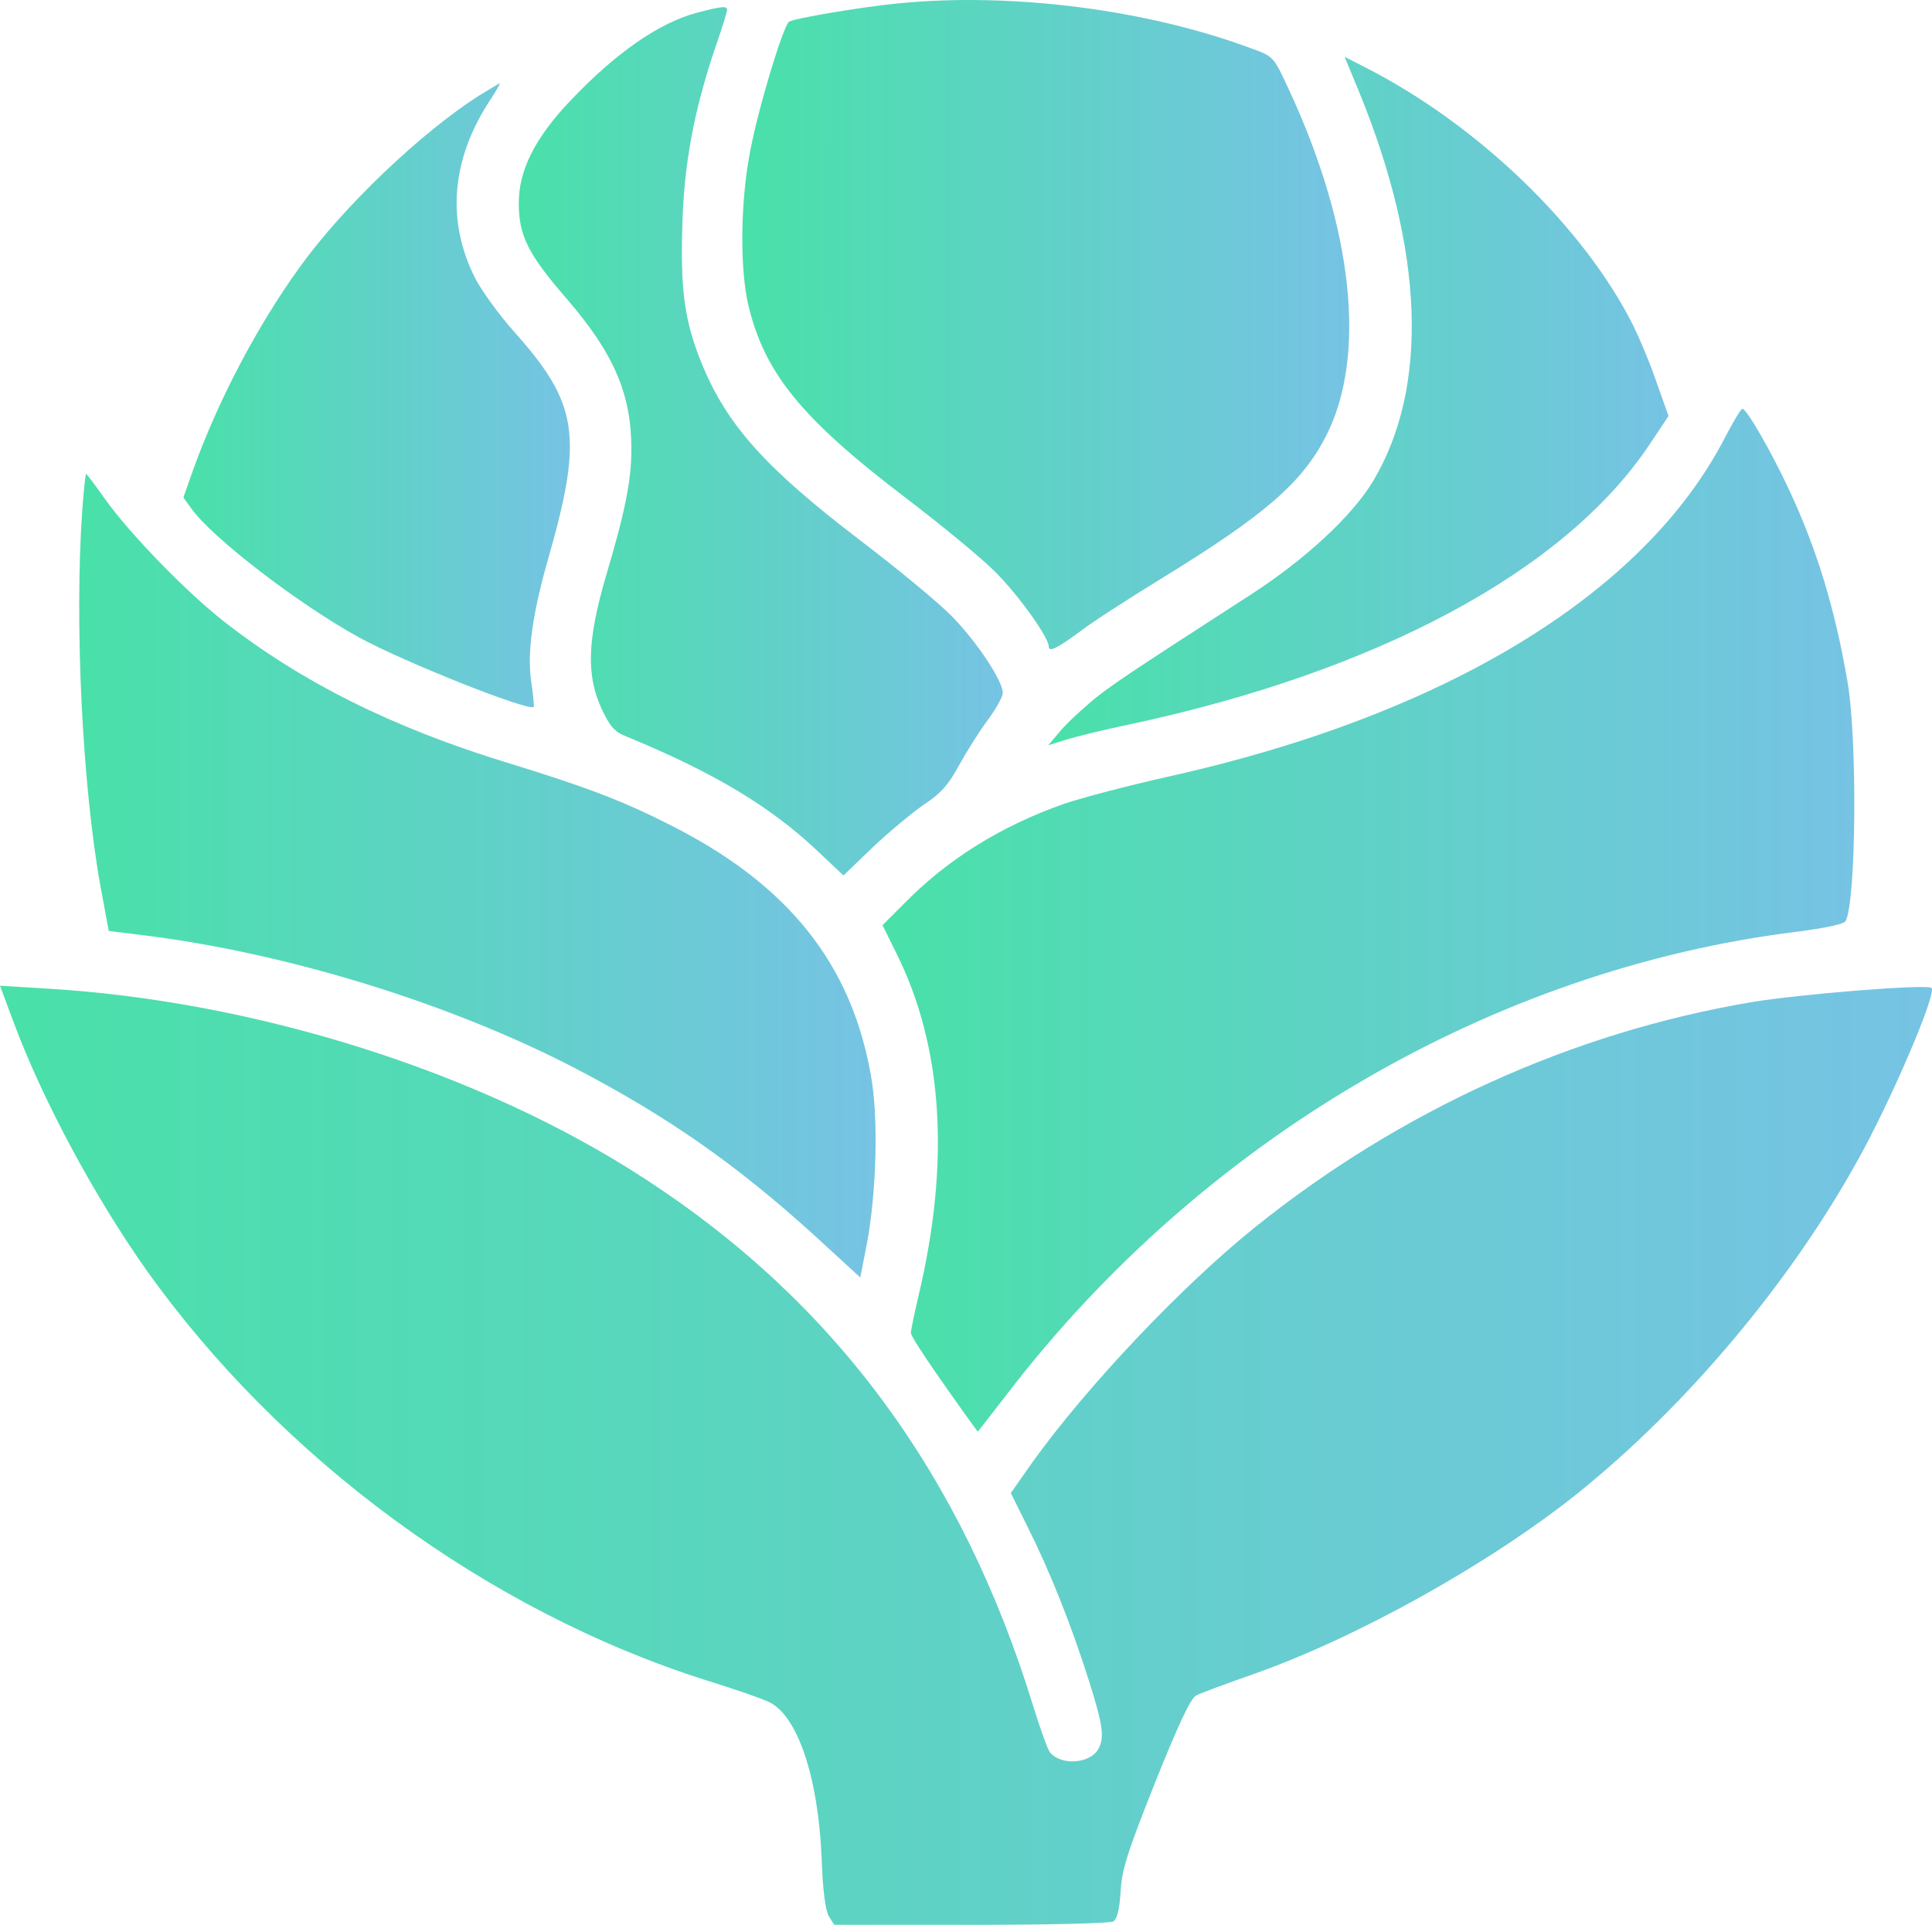 <svg width="49" height="49" viewBox="0 0 49 49" fill="none" xmlns="http://www.w3.org/2000/svg">
<path d="M22.81 0.083C21.878 0.171 20.159 0.462 20.014 0.549C19.868 0.646 19.236 2.715 19.023 3.851C18.78 5.113 18.761 6.774 18.974 7.715C19.383 9.453 20.314 10.608 22.985 12.638C23.927 13.357 24.976 14.221 25.296 14.56C25.889 15.172 26.598 16.172 26.598 16.396C26.598 16.552 26.811 16.445 27.404 16.008C27.675 15.794 28.627 15.182 29.511 14.639C32.103 13.046 33.036 12.23 33.638 11.046C34.667 9.016 34.318 5.783 32.696 2.287C32.307 1.442 32.298 1.432 31.764 1.238C29.122 0.248 25.694 -0.198 22.81 0.083Z" fill="url(#paint0_linear_11_84)"/>
<path d="M17.663 0.326C16.702 0.588 15.624 1.336 14.469 2.55C13.566 3.501 13.149 4.327 13.158 5.172C13.158 5.968 13.401 6.454 14.333 7.531C15.566 8.949 16.013 9.988 16.013 11.386C16.013 12.192 15.857 12.969 15.363 14.63C14.896 16.232 14.867 17.125 15.255 17.97C15.469 18.427 15.585 18.562 15.886 18.679C18.081 19.582 19.528 20.446 20.712 21.563L21.392 22.204L22.14 21.485C22.558 21.087 23.14 20.611 23.431 20.407C23.849 20.135 24.053 19.912 24.325 19.407C24.519 19.058 24.84 18.543 25.053 18.261C25.258 17.98 25.433 17.678 25.433 17.572C25.433 17.27 24.772 16.27 24.141 15.63C23.811 15.29 22.762 14.425 21.82 13.707C19.402 11.862 18.431 10.774 17.79 9.202C17.363 8.143 17.256 7.357 17.305 5.755C17.343 4.172 17.596 2.822 18.149 1.181C18.314 0.715 18.441 0.298 18.441 0.249C18.44 0.142 18.294 0.161 17.663 0.326Z" fill="url(#paint1_linear_11_84)"/>
<path d="M34.472 2.336C36.113 6.347 36.249 9.804 34.831 12.192C34.307 13.075 33.093 14.202 31.685 15.105C28.558 17.125 28.073 17.445 27.607 17.853C27.334 18.086 26.985 18.416 26.849 18.591L26.587 18.901L27.053 18.756C27.305 18.678 28.015 18.503 28.626 18.378C34.958 17.028 39.696 14.474 41.833 11.279L42.318 10.55L42.017 9.706C41.861 9.24 41.59 8.599 41.434 8.278C40.172 5.754 37.473 3.151 34.599 1.695L34.103 1.442L34.472 2.336Z" fill="url(#paint2_linear_11_84)"/>
<path d="M12.167 2.414C10.681 3.356 8.7 5.249 7.603 6.774C6.516 8.279 5.535 10.152 4.904 11.9L4.651 12.619L4.855 12.9C5.389 13.648 7.593 15.338 9.118 16.173C10.274 16.804 13.41 18.047 13.537 17.93C13.546 17.911 13.527 17.639 13.478 17.319C13.361 16.581 13.498 15.571 13.925 14.095C14.789 11.056 14.662 10.23 13.041 8.415C12.643 7.968 12.187 7.337 12.031 7.016C11.332 5.599 11.448 4.084 12.38 2.617C12.565 2.345 12.691 2.112 12.681 2.112C12.662 2.113 12.439 2.249 12.167 2.414Z" fill="url(#paint3_linear_11_84)"/>
<path d="M43.755 11.085C41.716 15.056 36.657 18.135 29.627 19.698C28.627 19.922 27.442 20.232 26.985 20.387C25.384 20.951 24.024 21.796 22.917 22.931L22.383 23.465L22.733 24.174C23.917 26.544 24.102 29.477 23.296 32.865C23.189 33.322 23.102 33.739 23.102 33.807C23.102 33.904 23.713 34.807 24.636 36.09L24.8 36.313L25.538 35.361C30.5 28.884 37.87 24.582 45.571 23.631C46.261 23.544 46.755 23.437 46.804 23.369C47.076 22.922 47.114 18.718 46.852 17.261C46.532 15.406 46.075 13.921 45.377 12.425C44.929 11.463 44.298 10.367 44.191 10.367C44.154 10.367 43.959 10.697 43.755 11.085Z" fill="url(#paint4_linear_11_84)"/>
<path d="M2.088 12.911C1.884 15.794 2.088 19.902 2.544 22.456L2.758 23.611L3.7 23.728C7.322 24.184 11.438 25.456 14.614 27.107C16.935 28.321 18.663 29.525 20.644 31.322L21.819 32.4L21.984 31.555C22.227 30.263 22.285 28.369 22.091 27.291C21.596 24.447 19.994 22.436 17.012 20.931C15.809 20.32 14.905 19.97 12.876 19.348C9.953 18.454 7.642 17.299 5.671 15.755C4.72 15.007 3.302 13.55 2.671 12.667C2.418 12.307 2.195 12.017 2.185 12.017C2.166 12.018 2.127 12.415 2.088 12.911Z" fill="url(#paint5_linear_11_84)"/>
<path d="M0.34 25.913C1.069 27.875 2.379 30.322 3.709 32.206C7.128 37.012 12.371 40.858 17.906 42.615C18.605 42.828 19.323 43.081 19.508 43.169C20.227 43.518 20.751 45.062 20.838 47.12C20.867 47.956 20.936 48.461 21.023 48.606L21.159 48.819H24.636C26.568 48.819 28.16 48.781 28.238 48.732C28.335 48.664 28.393 48.422 28.422 47.974C28.451 47.421 28.587 46.994 29.297 45.207C29.879 43.751 30.2 43.071 30.335 43.003C30.442 42.944 31.102 42.702 31.792 42.459C34.433 41.527 37.773 39.663 39.998 37.886C42.745 35.681 45.377 32.564 47.105 29.447C47.95 27.942 49.126 25.194 48.989 25.058C48.892 24.951 45.639 25.213 44.416 25.418C39.881 26.184 35.531 28.156 31.841 31.117C29.977 32.613 27.578 35.148 26.189 37.08L25.636 37.867L26.064 38.73C26.617 39.828 27.16 41.188 27.608 42.596C27.977 43.761 28.015 44.062 27.86 44.353C27.656 44.732 26.909 44.79 26.627 44.441C26.568 44.362 26.384 43.848 26.209 43.285C24.412 37.42 21.188 33.031 16.352 29.895C12.197 27.185 6.447 25.369 1.107 25.068L0 25L0.34 25.913Z" fill="url(#paint6_linear_11_84)"/>
<defs>
<linearGradient id="paint0_linear_11_84" x1="19.073" y1="8.232" x2="34.22" y2="8.232" gradientUnits="userSpaceOnUse">
<stop stop-color="#4AE0AA"/>
<stop offset="1" stop-color="#76C3E4"/>
</linearGradient>
<linearGradient id="paint1_linear_11_84" x1="13.354" y1="11.193" x2="25.433" y2="11.193" gradientUnits="userSpaceOnUse">
<stop stop-color="#4AE0AA"/>
<stop offset="1" stop-color="#76C3E4"/>
</linearGradient>
<linearGradient id="paint2_linear_11_84" x1="26.839" y1="10.172" x2="42.318" y2="10.172" gradientUnits="userSpaceOnUse">
<stop stop-color="#4AE0AA"/>
<stop offset="1" stop-color="#76C3E4"/>
</linearGradient>
<linearGradient id="paint3_linear_11_84" x1="4.808" y1="10.025" x2="14.454" y2="10.025" gradientUnits="userSpaceOnUse">
<stop stop-color="#4AE0AA"/>
<stop offset="1" stop-color="#76C3E4"/>
</linearGradient>
<linearGradient id="paint4_linear_11_84" x1="22.777" y1="23.34" x2="47.03" y2="23.34" gradientUnits="userSpaceOnUse">
<stop stop-color="#4AE0AA"/>
<stop offset="1" stop-color="#76C3E4"/>
</linearGradient>
<linearGradient id="paint5_linear_11_84" x1="2.332" y1="22.208" x2="22.207" y2="22.208" gradientUnits="userSpaceOnUse">
<stop stop-color="#4AE0AA"/>
<stop offset="1" stop-color="#76C3E4"/>
</linearGradient>
<linearGradient id="paint6_linear_11_84" x1="0.784" y1="36.91" x2="49" y2="36.91" gradientUnits="userSpaceOnUse">
<stop stop-color="#4AE0AA"/>
<stop offset="1" stop-color="#76C3E4"/>
</linearGradient>
</defs>
</svg>
